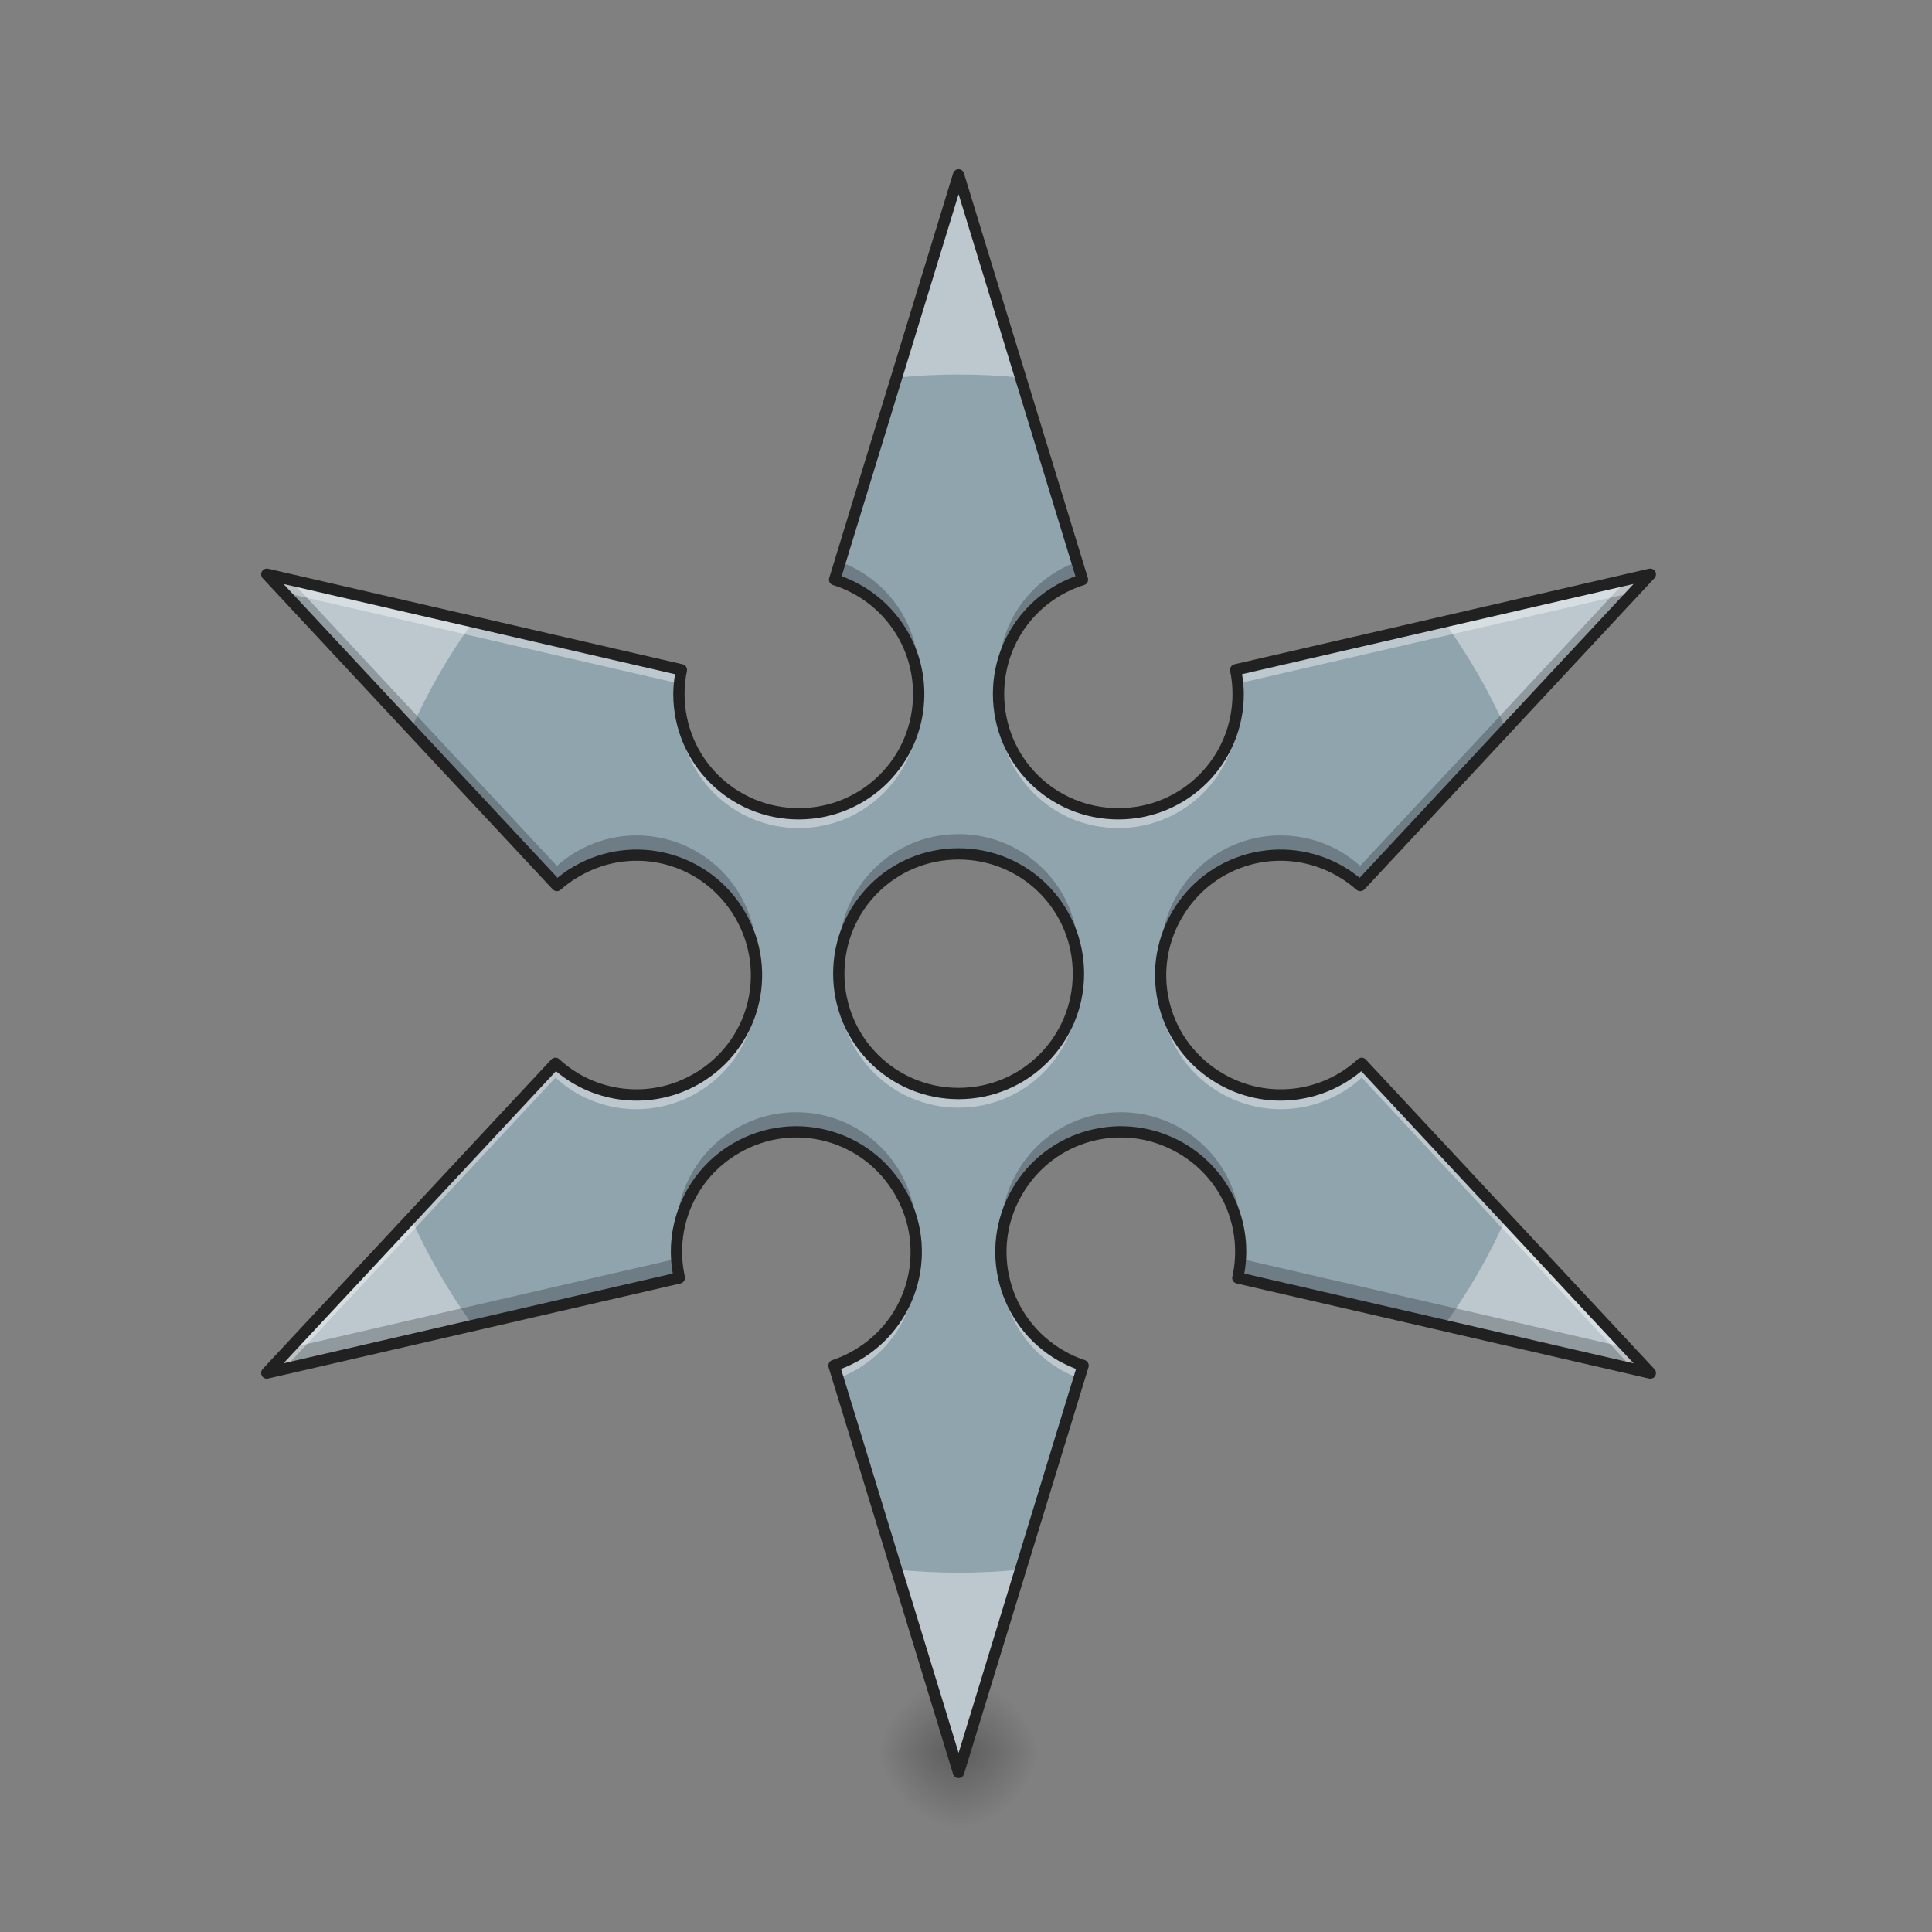 <?xml version="1.0" encoding="UTF-8"?>
<svg xmlns="http://www.w3.org/2000/svg" xmlns:xlink="http://www.w3.org/1999/xlink" width="48pt" height="48pt" viewBox="0 0 48 48" version="1.1">
<rect x="0" y="0" width="48" height="48" fill="#808080" stroke="none"/>
<defs>
<radialGradient id="radial0" gradientUnits="userSpaceOnUse" cx="450.909" cy="189.579" fx="450.909" fy="189.579" r="21.167" gradientTransform="matrix(0,-0.117,-0.105,-0,43.563,96.881)">
<stop offset="0" style="stop-color:rgb(0%,0%,0%);stop-opacity:0.314;"/>
<stop offset="0.222" style="stop-color:rgb(0%,0%,0%);stop-opacity:0.275;"/>
<stop offset="1" style="stop-color:rgb(0%,0%,0%);stop-opacity:0;"/>
</radialGradient>
<radialGradient id="radial1" gradientUnits="userSpaceOnUse" cx="450.909" cy="189.579" fx="450.909" fy="189.579" r="21.167" gradientTransform="matrix(-0,0.117,0.105,0,4.066,-9.803)">
<stop offset="0" style="stop-color:rgb(0%,0%,0%);stop-opacity:0.314;"/>
<stop offset="0.222" style="stop-color:rgb(0%,0%,0%);stop-opacity:0.275;"/>
<stop offset="1" style="stop-color:rgb(0%,0%,0%);stop-opacity:0;"/>
</radialGradient>
<radialGradient id="radial2" gradientUnits="userSpaceOnUse" cx="450.909" cy="189.579" fx="450.909" fy="189.579" r="21.167" gradientTransform="matrix(-0,-0.117,0.105,-0,4.066,96.881)">
<stop offset="0" style="stop-color:rgb(0%,0%,0%);stop-opacity:0.314;"/>
<stop offset="0.222" style="stop-color:rgb(0%,0%,0%);stop-opacity:0.275;"/>
<stop offset="1" style="stop-color:rgb(0%,0%,0%);stop-opacity:0;"/>
</radialGradient>
<radialGradient id="radial3" gradientUnits="userSpaceOnUse" cx="450.909" cy="189.579" fx="450.909" fy="189.579" r="21.167" gradientTransform="matrix(0,0.117,-0.105,0,43.563,-9.803)">
<stop offset="0" style="stop-color:rgb(0%,0%,0%);stop-opacity:0.314;"/>
<stop offset="0.222" style="stop-color:rgb(0%,0%,0%);stop-opacity:0.275;"/>
<stop offset="1" style="stop-color:rgb(0%,0%,0%);stop-opacity:0;"/>
</radialGradient>
</defs>
<g id="surface1">
<path style=" stroke:none;fill-rule:nonzero;fill:url(#radial0);" d="M 23.816 43.539 L 25.801 43.539 L 25.801 41.555 L 23.816 41.555 Z M 23.816 43.539 "/>
<path style=" stroke:none;fill-rule:nonzero;fill:url(#radial1);" d="M 23.816 43.539 L 21.832 43.539 L 21.832 45.523 L 23.816 45.523 Z M 23.816 43.539 "/>
<path style=" stroke:none;fill-rule:nonzero;fill:url(#radial2);" d="M 23.816 43.539 L 21.832 43.539 L 21.832 41.555 L 23.816 41.555 Z M 23.816 43.539 "/>
<path style=" stroke:none;fill-rule:nonzero;fill:url(#radial3);" d="M 23.816 43.539 L 25.801 43.539 L 25.801 45.523 L 23.816 45.523 Z M 23.816 43.539 "/>
<path style=" stroke:none;fill-rule:nonzero;fill:rgb(56.471%,64.314%,68.235%);fill-opacity:1;" d="M 23.816 4.344 L 20.738 14.402 C 21.949 14.777 22.824 15.906 22.824 17.242 C 22.824 18.895 21.496 20.219 19.844 20.219 C 18.195 20.219 16.867 18.895 16.867 17.242 C 16.867 17.039 16.891 16.836 16.93 16.641 L 6.629 14.266 L 13.836 22 C 13.984 21.867 14.148 21.75 14.328 21.648 C 15.754 20.824 17.566 21.309 18.395 22.738 C 19.219 24.164 18.73 25.98 17.305 26.805 C 16.145 27.473 14.73 27.277 13.801 26.418 L 6.629 34.113 L 16.875 31.75 C 16.598 30.512 17.137 29.191 18.297 28.523 C 19.723 27.699 21.539 28.184 22.363 29.613 C 23.188 31.039 22.699 32.855 21.273 33.68 C 21.094 33.781 20.91 33.863 20.723 33.926 L 23.816 44.035 L 26.906 33.926 C 26.719 33.863 26.535 33.781 26.355 33.68 C 24.93 32.855 24.441 31.039 25.27 29.613 C 26.094 28.184 27.906 27.699 29.336 28.523 C 30.492 29.191 31.031 30.512 30.754 31.75 L 41 34.113 L 33.832 26.418 C 32.898 27.277 31.484 27.473 30.328 26.805 C 28.898 25.98 28.414 24.164 29.238 22.738 C 30.062 21.309 31.875 20.824 33.305 21.648 C 33.48 21.75 33.645 21.867 33.793 22 L 41 14.266 L 30.699 16.641 C 30.738 16.836 30.762 17.039 30.762 17.242 C 30.762 18.895 29.434 20.219 27.785 20.219 C 26.133 20.219 24.809 18.895 24.809 17.242 C 24.809 15.906 25.68 14.777 26.891 14.402 Z M 23.816 21.215 C 25.465 21.215 26.793 22.539 26.793 24.191 C 26.793 25.84 25.465 27.168 23.816 27.168 C 22.164 27.168 20.84 25.84 20.84 24.191 C 20.84 22.539 22.164 21.215 23.816 21.215 Z M 23.816 21.215 "/>
<path style=" stroke:none;fill-rule:nonzero;fill:rgb(100%,100%,100%);fill-opacity:0.392;" d="M 23.816 4.344 L 22.273 9.383 C 22.781 9.332 23.293 9.305 23.816 9.305 C 24.336 9.305 24.852 9.332 25.355 9.383 Z M 6.629 14.266 L 10.215 18.113 C 10.637 17.168 11.152 16.277 11.75 15.449 Z M 41 14.266 L 35.879 15.449 C 36.477 16.277 36.996 17.168 37.414 18.113 Z M 10.215 30.266 L 6.629 34.113 L 11.75 32.93 C 11.152 32.102 10.637 31.211 10.215 30.266 Z M 37.414 30.266 C 36.996 31.211 36.477 32.102 35.879 32.93 L 41 34.113 Z M 22.273 38.996 L 23.816 44.035 L 25.355 38.996 C 24.852 39.047 24.336 39.074 23.816 39.074 C 23.293 39.074 22.781 39.047 22.273 38.996 Z M 22.273 38.996 "/>
<path style=" stroke:none;fill-rule:nonzero;fill:rgb(0%,0%,0%);fill-opacity:0.235;" d="M 20.871 13.957 L 20.738 14.402 C 21.875 14.754 22.715 15.77 22.812 17 C 22.82 16.918 22.824 16.836 22.824 16.754 C 22.824 15.465 22.012 14.375 20.871 13.957 Z M 26.758 13.957 C 25.617 14.375 24.809 15.465 24.809 16.754 C 24.809 16.836 24.809 16.918 24.816 17 C 24.918 15.77 25.758 14.754 26.891 14.402 Z M 6.629 14.266 L 13.836 22 C 13.984 21.867 14.148 21.75 14.328 21.648 C 15.754 20.824 17.566 21.309 18.395 22.738 C 18.621 23.133 18.75 23.559 18.785 23.98 C 18.832 23.398 18.707 22.797 18.395 22.246 C 17.566 20.82 15.754 20.332 14.328 21.156 C 14.148 21.262 13.984 21.379 13.836 21.512 L 7.207 14.402 Z M 41 14.266 L 40.422 14.402 L 33.793 21.512 C 33.645 21.379 33.48 21.262 33.305 21.156 C 31.875 20.332 30.062 20.82 29.238 22.246 C 28.922 22.797 28.797 23.398 28.844 23.98 C 28.883 23.559 29.008 23.133 29.238 22.738 C 30.062 21.309 31.875 20.824 33.305 21.648 C 33.48 21.75 33.645 21.867 33.793 22 Z M 16.871 16.629 C 16.871 16.672 16.867 16.711 16.867 16.754 C 16.867 16.836 16.871 16.918 16.879 17 C 16.887 16.879 16.906 16.758 16.93 16.641 Z M 30.758 16.629 L 30.699 16.641 C 30.723 16.758 30.742 16.879 30.75 17 C 30.758 16.918 30.762 16.836 30.762 16.754 C 30.762 16.711 30.758 16.672 30.758 16.629 Z M 23.816 20.723 C 22.164 20.723 20.84 22.051 20.84 23.699 C 20.84 23.781 20.84 23.863 20.848 23.945 C 20.973 22.41 22.246 21.215 23.816 21.215 C 25.383 21.215 26.656 22.41 26.781 23.945 C 26.789 23.863 26.793 23.781 26.793 23.699 C 26.793 22.051 25.465 20.723 23.816 20.723 Z M 19.777 27.633 C 19.273 27.633 18.766 27.762 18.297 28.031 C 17.262 28.629 16.723 29.742 16.816 30.852 C 16.895 29.914 17.414 29.031 18.297 28.523 C 19.723 27.699 21.539 28.184 22.363 29.613 C 22.59 30.008 22.719 30.434 22.754 30.855 C 22.801 30.273 22.68 29.668 22.363 29.121 C 21.809 28.164 20.809 27.629 19.777 27.633 Z M 27.852 27.633 C 26.82 27.629 25.82 28.164 25.27 29.121 C 24.953 29.668 24.828 30.273 24.875 30.855 C 24.91 30.434 25.039 30.008 25.27 29.613 C 26.094 28.184 27.906 27.699 29.336 28.523 C 30.215 29.031 30.738 29.914 30.812 30.852 C 30.906 29.742 30.367 28.629 29.336 28.031 C 28.867 27.762 28.355 27.633 27.852 27.633 Z M 30.82 31.273 C 30.809 31.434 30.789 31.594 30.754 31.75 L 41 34.113 L 40.422 33.488 Z M 16.809 31.273 L 7.207 33.488 L 6.629 34.113 L 16.875 31.75 C 16.84 31.594 16.82 31.434 16.809 31.273 Z M 20.855 33.879 C 20.812 33.895 20.766 33.91 20.723 33.926 L 23.816 44.035 L 26.906 33.926 C 26.863 33.91 26.816 33.895 26.773 33.879 L 23.816 43.547 Z M 20.855 33.879 "/>
<path style=" stroke:none;fill-rule:nonzero;fill:rgb(100%,100%,100%);fill-opacity:0.392;" d="M 23.816 4.344 L 20.738 14.402 C 20.77 14.41 20.805 14.422 20.836 14.434 L 23.816 4.699 L 26.793 14.434 C 26.828 14.422 26.859 14.41 26.891 14.402 Z M 6.629 14.266 L 7.047 14.719 L 16.879 16.984 C 16.891 16.867 16.906 16.754 16.93 16.641 Z M 41 14.266 L 30.699 16.641 C 30.723 16.754 30.738 16.867 30.75 16.984 L 40.582 14.719 Z M 22.816 17.418 C 22.727 18.984 21.438 20.219 19.844 20.219 C 18.254 20.219 16.965 18.988 16.875 17.422 C 16.871 17.48 16.867 17.539 16.867 17.598 C 16.867 19.246 18.195 20.574 19.844 20.574 C 21.496 20.574 22.824 19.246 22.824 17.598 C 22.824 17.539 22.82 17.477 22.816 17.418 Z M 24.812 17.418 C 24.809 17.477 24.809 17.539 24.809 17.598 C 24.809 19.246 26.133 20.574 27.785 20.574 C 29.434 20.574 30.762 19.246 30.762 17.598 C 30.762 17.539 30.758 17.48 30.754 17.422 C 30.664 18.988 29.375 20.219 27.785 20.219 C 26.195 20.219 24.902 18.984 24.812 17.418 Z M 20.844 24.367 C 20.84 24.426 20.84 24.484 20.84 24.543 C 20.84 26.191 22.164 27.52 23.816 27.52 C 25.465 27.52 26.793 26.191 26.793 24.543 C 26.793 24.484 26.789 24.426 26.785 24.367 C 26.695 25.934 25.406 27.168 23.816 27.168 C 22.227 27.168 20.934 25.934 20.844 24.367 Z M 18.789 24.402 C 18.73 25.367 18.207 26.281 17.305 26.805 C 16.145 27.473 14.73 27.277 13.801 26.418 L 6.629 34.113 L 7.047 34.016 L 13.801 26.773 C 14.73 27.633 16.145 27.824 17.305 27.156 C 18.316 26.574 18.855 25.492 18.789 24.402 Z M 28.84 24.402 C 28.777 25.492 29.312 26.574 30.328 27.156 C 31.484 27.824 32.898 27.633 33.832 26.773 L 40.582 34.016 L 41 34.113 L 33.832 26.418 C 32.898 27.277 31.484 27.473 30.328 26.805 C 29.426 26.281 28.898 25.367 28.84 24.402 Z M 30.82 31.277 C 30.809 31.434 30.789 31.594 30.754 31.75 L 30.809 31.762 C 30.824 31.602 30.828 31.438 30.82 31.277 Z M 16.809 31.277 C 16.801 31.438 16.805 31.602 16.82 31.762 L 16.875 31.75 C 16.84 31.594 16.82 31.434 16.809 31.277 Z M 22.758 31.277 C 22.699 32.242 22.176 33.156 21.273 33.68 C 21.094 33.781 20.91 33.863 20.723 33.926 L 20.82 34.246 C 20.973 34.188 21.125 34.117 21.273 34.031 C 22.285 33.445 22.824 32.367 22.758 31.277 Z M 24.871 31.277 C 24.809 32.367 25.344 33.445 26.355 34.031 C 26.504 34.117 26.656 34.188 26.812 34.246 L 26.906 33.926 C 26.719 33.863 26.535 33.781 26.355 33.68 C 25.457 33.156 24.93 32.242 24.871 31.277 Z M 24.871 31.277 "/>
<path style=" stroke:none;fill-rule:nonzero;fill:rgb(12.941%,12.941%,12.941%);fill-opacity:1;" d="M 23.812 4.203 C 23.75 4.207 23.699 4.246 23.68 4.305 L 20.602 14.359 C 20.578 14.434 20.621 14.512 20.695 14.535 C 21.848 14.895 22.684 15.965 22.684 17.242 C 22.684 18.816 21.418 20.078 19.844 20.078 C 18.273 20.078 17.008 18.816 17.008 17.242 C 17.008 17.047 17.027 16.855 17.066 16.672 C 17.082 16.598 17.035 16.523 16.961 16.504 L 6.66 14.129 C 6.598 14.117 6.539 14.145 6.508 14.195 C 6.477 14.25 6.484 14.316 6.523 14.363 L 13.734 22.098 C 13.785 22.152 13.871 22.156 13.93 22.105 C 14.07 21.98 14.227 21.867 14.398 21.77 C 15.758 20.98 17.484 21.445 18.27 22.809 C 19.059 24.172 18.598 25.895 17.234 26.68 C 16.129 27.32 14.781 27.133 13.895 26.316 C 13.836 26.262 13.75 26.266 13.695 26.324 L 6.523 34.016 C 6.484 34.062 6.477 34.129 6.508 34.184 C 6.539 34.238 6.598 34.262 6.66 34.25 L 16.91 31.887 C 16.984 31.867 17.031 31.793 17.016 31.719 C 16.75 30.539 17.262 29.281 18.367 28.645 C 19.73 27.855 21.453 28.32 22.238 29.684 C 23.027 31.043 22.566 32.77 21.203 33.555 C 21.031 33.656 20.855 33.734 20.676 33.793 C 20.605 33.816 20.566 33.895 20.586 33.969 L 23.68 44.078 C 23.699 44.137 23.754 44.176 23.816 44.176 C 23.875 44.176 23.93 44.137 23.949 44.078 L 27.043 33.969 C 27.066 33.895 27.023 33.816 26.953 33.793 C 26.773 33.734 26.598 33.656 26.426 33.555 C 25.066 32.77 24.602 31.043 25.391 29.684 C 26.176 28.32 27.902 27.855 29.266 28.645 C 30.371 29.281 30.883 30.539 30.617 31.719 C 30.598 31.793 30.645 31.867 30.723 31.887 L 40.969 34.25 C 41.031 34.262 41.094 34.238 41.125 34.184 C 41.152 34.129 41.148 34.062 41.105 34.016 L 33.934 26.324 C 33.879 26.266 33.793 26.262 33.734 26.316 C 32.848 27.133 31.504 27.32 30.398 26.68 C 29.035 25.895 28.57 24.172 29.359 22.809 C 30.145 21.445 31.871 20.98 33.234 21.77 C 33.402 21.867 33.559 21.98 33.699 22.105 C 33.758 22.156 33.844 22.152 33.898 22.098 L 41.105 14.363 C 41.148 14.316 41.152 14.25 41.125 14.195 C 41.094 14.145 41.031 14.117 40.969 14.129 L 30.668 16.504 C 30.594 16.523 30.547 16.598 30.562 16.672 C 30.602 16.855 30.621 17.047 30.621 17.242 C 30.621 18.816 29.359 20.078 27.785 20.078 C 26.211 20.078 24.949 18.816 24.949 17.242 C 24.949 15.965 25.781 14.895 26.934 14.535 C 27.008 14.512 27.051 14.434 27.027 14.359 L 23.949 4.305 C 23.93 4.242 23.875 4.203 23.812 4.203 Z M 23.816 4.824 L 26.719 14.316 C 25.52 14.75 24.668 15.895 24.668 17.242 C 24.668 18.969 26.059 20.359 27.785 20.359 C 29.508 20.359 30.902 18.969 30.902 17.242 C 30.902 17.074 30.883 16.91 30.859 16.75 L 40.586 14.508 L 33.781 21.809 C 33.652 21.707 33.52 21.609 33.375 21.527 C 31.879 20.664 29.977 21.172 29.113 22.668 C 28.254 24.16 28.762 26.062 30.258 26.926 C 31.426 27.602 32.844 27.434 33.82 26.613 L 40.586 33.871 L 30.914 31.641 C 31.141 30.387 30.574 29.074 29.406 28.398 C 27.91 27.539 26.008 28.047 25.145 29.543 C 24.285 31.035 24.793 32.938 26.285 33.801 C 26.434 33.883 26.582 33.953 26.734 34.012 L 23.816 43.555 L 20.895 34.012 C 21.047 33.953 21.195 33.883 21.344 33.801 C 22.836 32.938 23.348 31.035 22.484 29.543 C 21.621 28.047 19.719 27.539 18.227 28.398 C 17.055 29.074 16.492 30.387 16.715 31.641 L 7.043 33.871 L 13.812 26.613 C 14.785 27.434 16.203 27.602 17.375 26.926 C 18.867 26.062 19.379 24.16 18.516 22.668 C 17.652 21.172 15.75 20.664 14.258 21.527 C 14.109 21.609 13.977 21.707 13.852 21.809 L 7.043 14.508 L 16.77 16.75 C 16.746 16.91 16.727 17.074 16.727 17.242 C 16.727 18.969 18.121 20.359 19.844 20.359 C 21.57 20.359 22.965 18.969 22.965 17.242 C 22.965 15.895 22.109 14.75 20.91 14.316 Z M 23.816 21.074 C 22.09 21.074 20.699 22.465 20.699 24.191 C 20.699 25.914 22.09 27.309 23.816 27.309 C 25.539 27.309 26.934 25.914 26.934 24.191 C 26.934 22.465 25.539 21.074 23.816 21.074 Z M 23.816 21.355 C 25.387 21.355 26.652 22.617 26.652 24.191 C 26.652 25.762 25.387 27.027 23.816 27.027 C 22.242 27.027 20.98 25.762 20.98 24.191 C 20.98 22.617 22.242 21.355 23.816 21.355 Z M 23.816 21.355 "/>
</g>
</svg>
